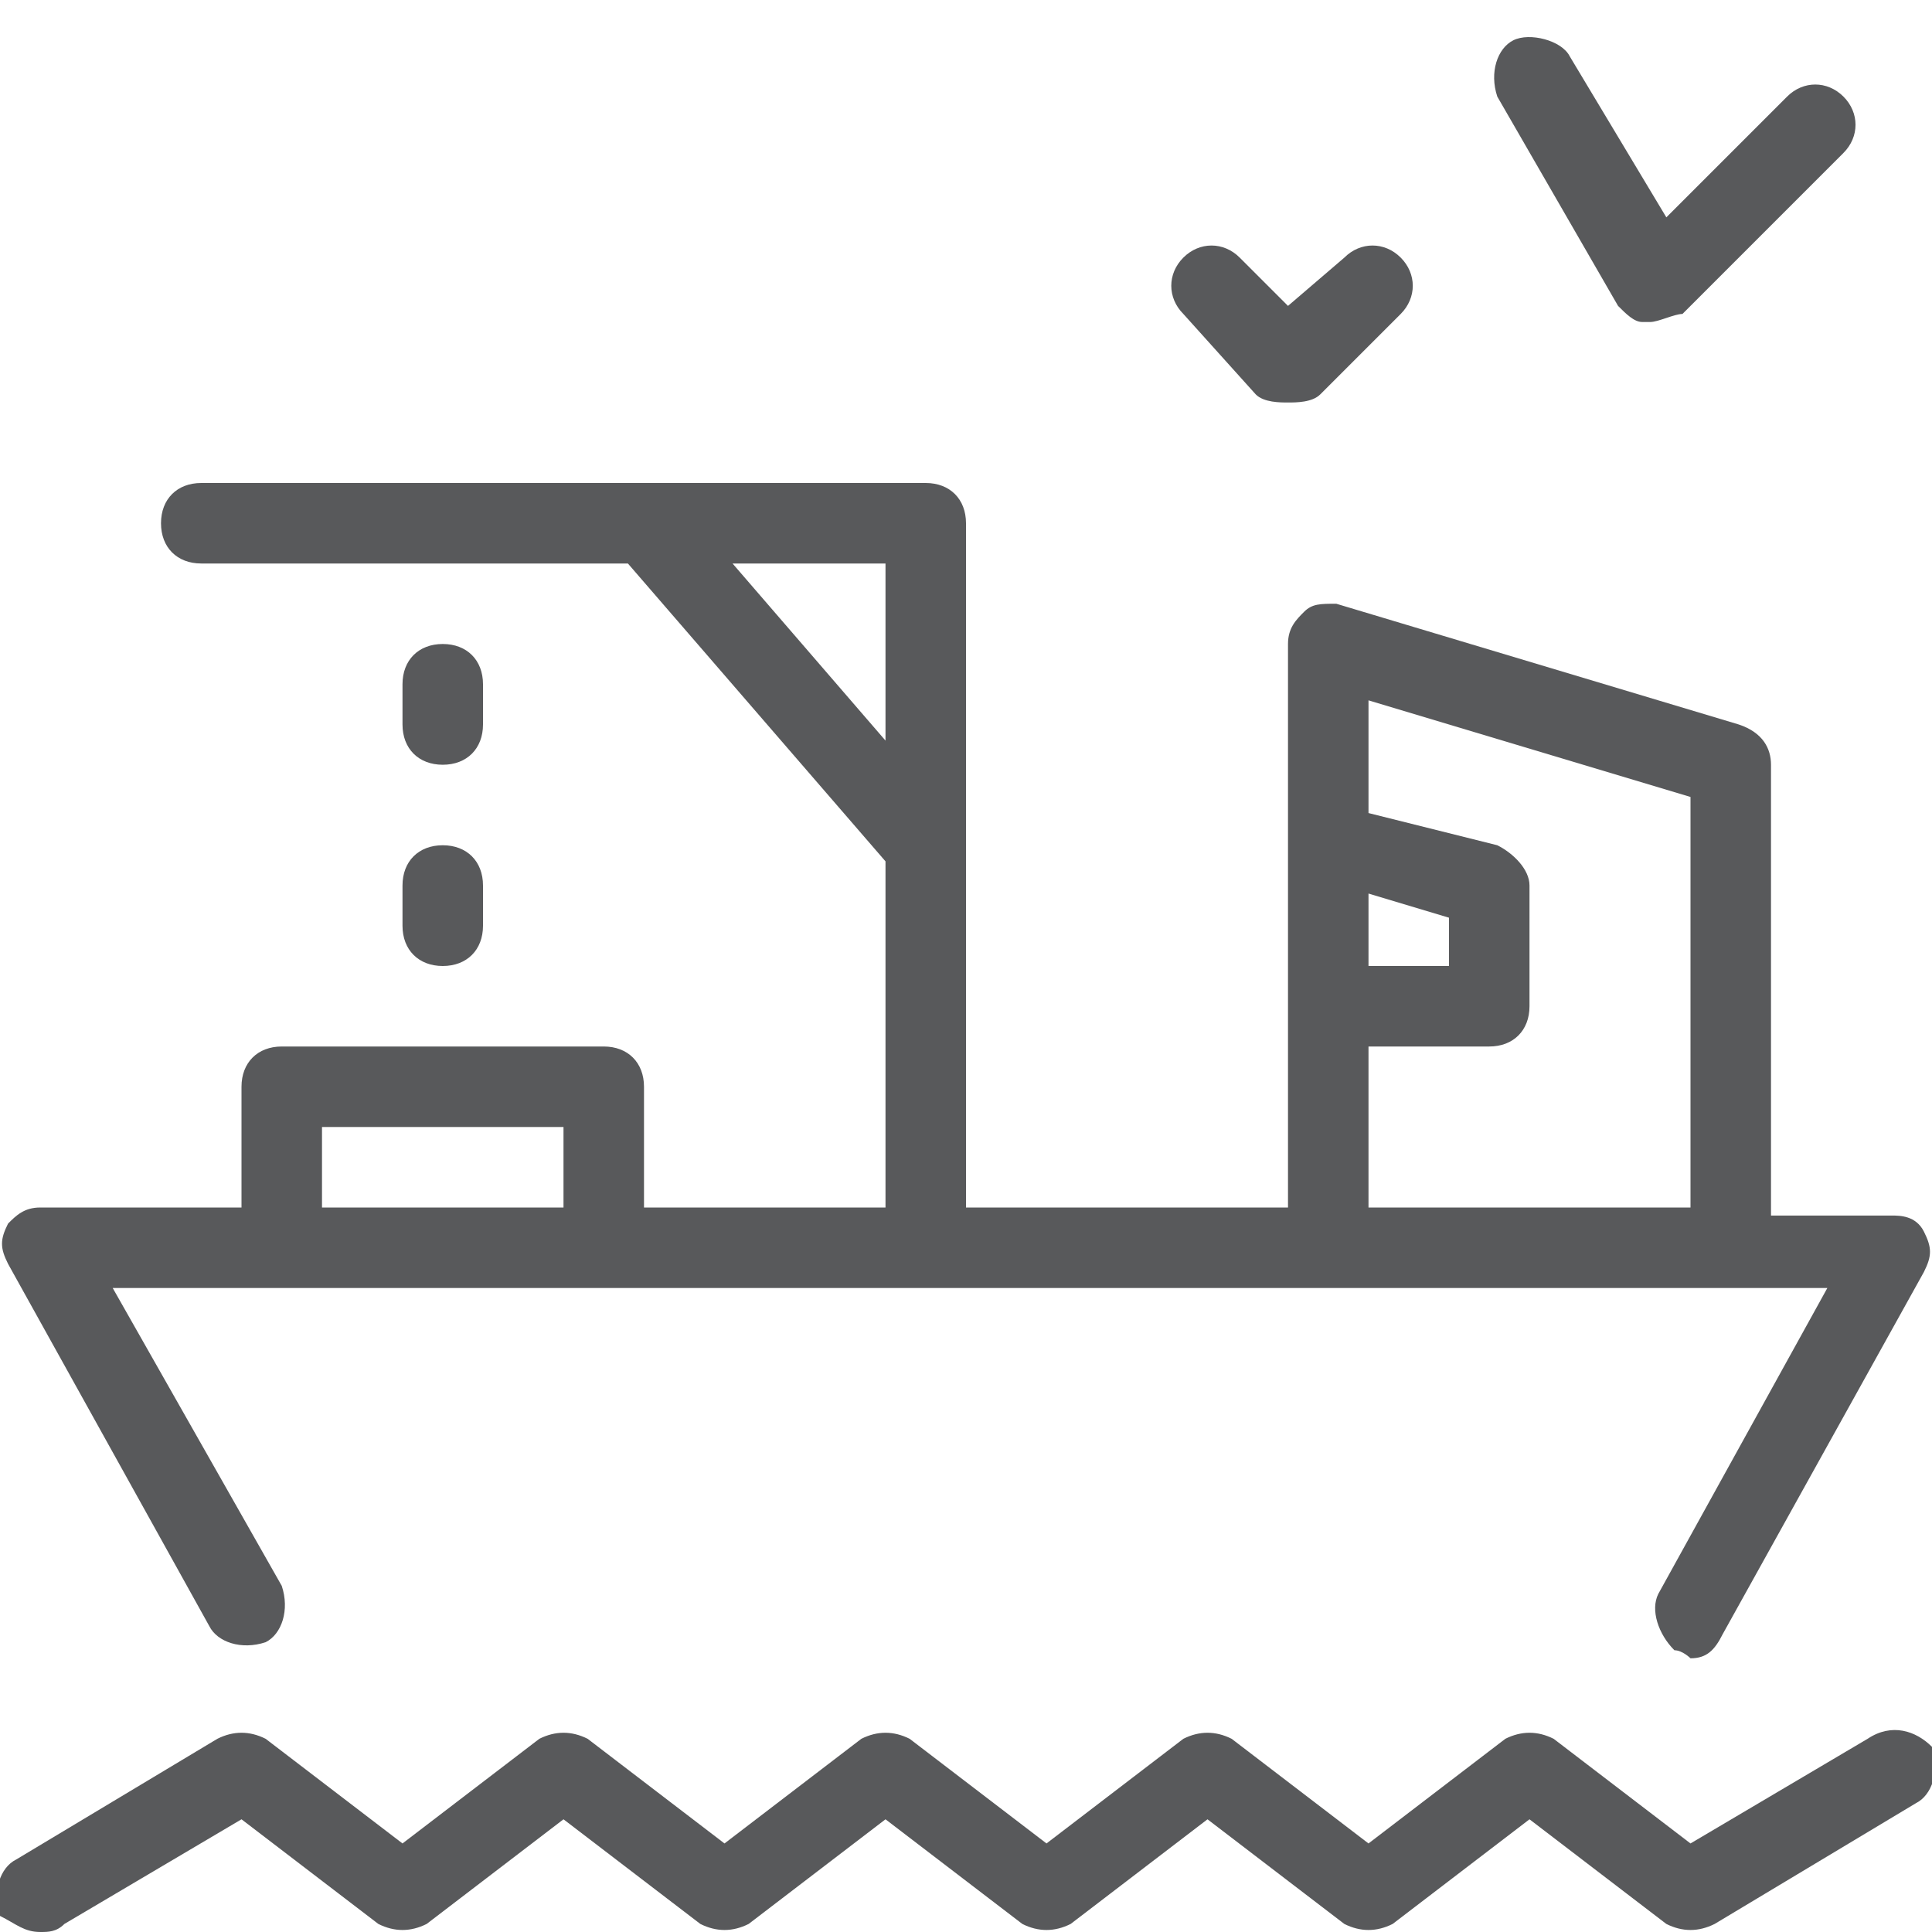 <?xml version="1.0" encoding="utf-8"?>
<!-- Generator: Adobe Illustrator 21.0.0, SVG Export Plug-In . SVG Version: 6.00 Build 0)  -->
<svg version="1.1" id="Layer_1" xmlns="http://www.w3.org/2000/svg" xmlns:xlink="http://www.w3.org/1999/xlink" x="0px" y="0px"
	 viewBox="0 0 24 24" style="enable-background:new 0 0 24 24;" xml:space="preserve">
<style type="text/css">
	.st0{fill:#58595B;}
	.st1{fill:none;}
</style>
<g>
	<path class="st0" d="M2.6,20.2c0.1,0.2,0.4,0.3,0.7,0.2c0.2-0.1,0.3-0.4,0.2-0.7L1.4,16h21.3l-2.1,3.8c-0.1,0.2,0,0.5,0.2,0.7
		c0.1,0,0.2,0.1,0.2,0.1c0.2,0,0.3-0.1,0.4-0.3l2.5-4.5c0.1-0.2,0.1-0.3,0-0.5c-0.1-0.2-0.3-0.2-0.4-0.2H22V9.5
		c0-0.2-0.1-0.4-0.4-0.5l-5-1.5c-0.2,0-0.3,0-0.4,0.1C16.1,7.7,16,7.8,16,8v7h-4V6.5C12,6.2,11.8,6,11.5,6h-9C2.2,6,2,6.2,2,6.5
		S2.2,7,2.5,7h5.3l3.2,3.7V15H8v-1.5C8,13.2,7.8,13,7.5,13h-4C3.2,13,3,13.2,3,13.5V15H0.5c-0.2,0-0.3,0.1-0.4,0.2
		c-0.1,0.2-0.1,0.3,0,0.5L2.6,20.2z M9.1,7H11v2.2L9.1,7z M17,11.1l1,0.3V12h-1V11.1z M17,13h1.5c0.3,0,0.5-0.2,0.5-0.5V11
		c0-0.2-0.2-0.4-0.4-0.5L17,10.1V8.7l4,1.2V15h-4V13z M4,14h3v1H4V14z"/>
	<path class="st0" d="M5.5,9.5C5.8,9.5,6,9.3,6,9V8.5C6,8.2,5.8,8,5.5,8S5,8.2,5,8.5V9C5,9.3,5.2,9.5,5.5,9.5z"/>
	<path class="st0" d="M5,11.5C5,11.8,5.2,12,5.5,12S6,11.8,6,11.5V11c0-0.3-0.2-0.5-0.5-0.5S5,10.7,5,11V11.5z"/>
	<path class="st0" d="M20.1,3.8C20.2,3.9,20.3,4,20.4,4c0,0,0,0,0.1,0c0.1,0,0.3-0.1,0.4-0.1l2-2c0.2-0.2,0.2-0.5,0-0.7
		s-0.5-0.2-0.7,0l-1.5,1.5l-1.2-2c-0.1-0.2-0.5-0.3-0.7-0.2c-0.2,0.1-0.3,0.4-0.2,0.7L20.1,3.8z"/>
	<path class="st0" d="M15.6,4.9C15.7,5,15.9,5,16,5s0.3,0,0.4-0.1l1-1c0.2-0.2,0.2-0.5,0-0.7s-0.5-0.2-0.7,0L16,3.8l-0.6-0.6
		c-0.2-0.2-0.5-0.2-0.7,0s-0.2,0.5,0,0.7L15.6,4.9z"/>
	<path class="st0" d="M23.2,21.6L21,22.9l-1.7-1.3c-0.2-0.1-0.4-0.1-0.6,0L17,22.9l-1.7-1.3c-0.2-0.1-0.4-0.1-0.6,0L13,22.9
		l-1.7-1.3c-0.2-0.1-0.4-0.1-0.6,0L9,22.9l-1.7-1.3c-0.2-0.1-0.4-0.1-0.6,0L5,22.9l-1.7-1.3c-0.2-0.1-0.4-0.1-0.6,0l-2.5,1.5
		c-0.2,0.1-0.3,0.4-0.2,0.7C0.2,23.9,0.3,24,0.5,24c0.1,0,0.2,0,0.3-0.1L3,22.6l1.7,1.3c0.2,0.1,0.4,0.1,0.6,0L7,22.6l1.7,1.3
		c0.2,0.1,0.4,0.1,0.6,0l1.7-1.3l1.7,1.3c0.2,0.1,0.4,0.1,0.6,0l1.7-1.3l1.7,1.3c0.2,0.1,0.4,0.1,0.6,0l1.7-1.3l1.7,1.3
		c0.2,0.1,0.4,0.1,0.6,0l2.5-1.5c0.2-0.1,0.3-0.4,0.2-0.7C23.8,21.5,23.5,21.4,23.2,21.6z"/>
</g>
<g id="Frames-24px">
	<rect class="st1" width="24" height="24"/>
</g>
</svg>
